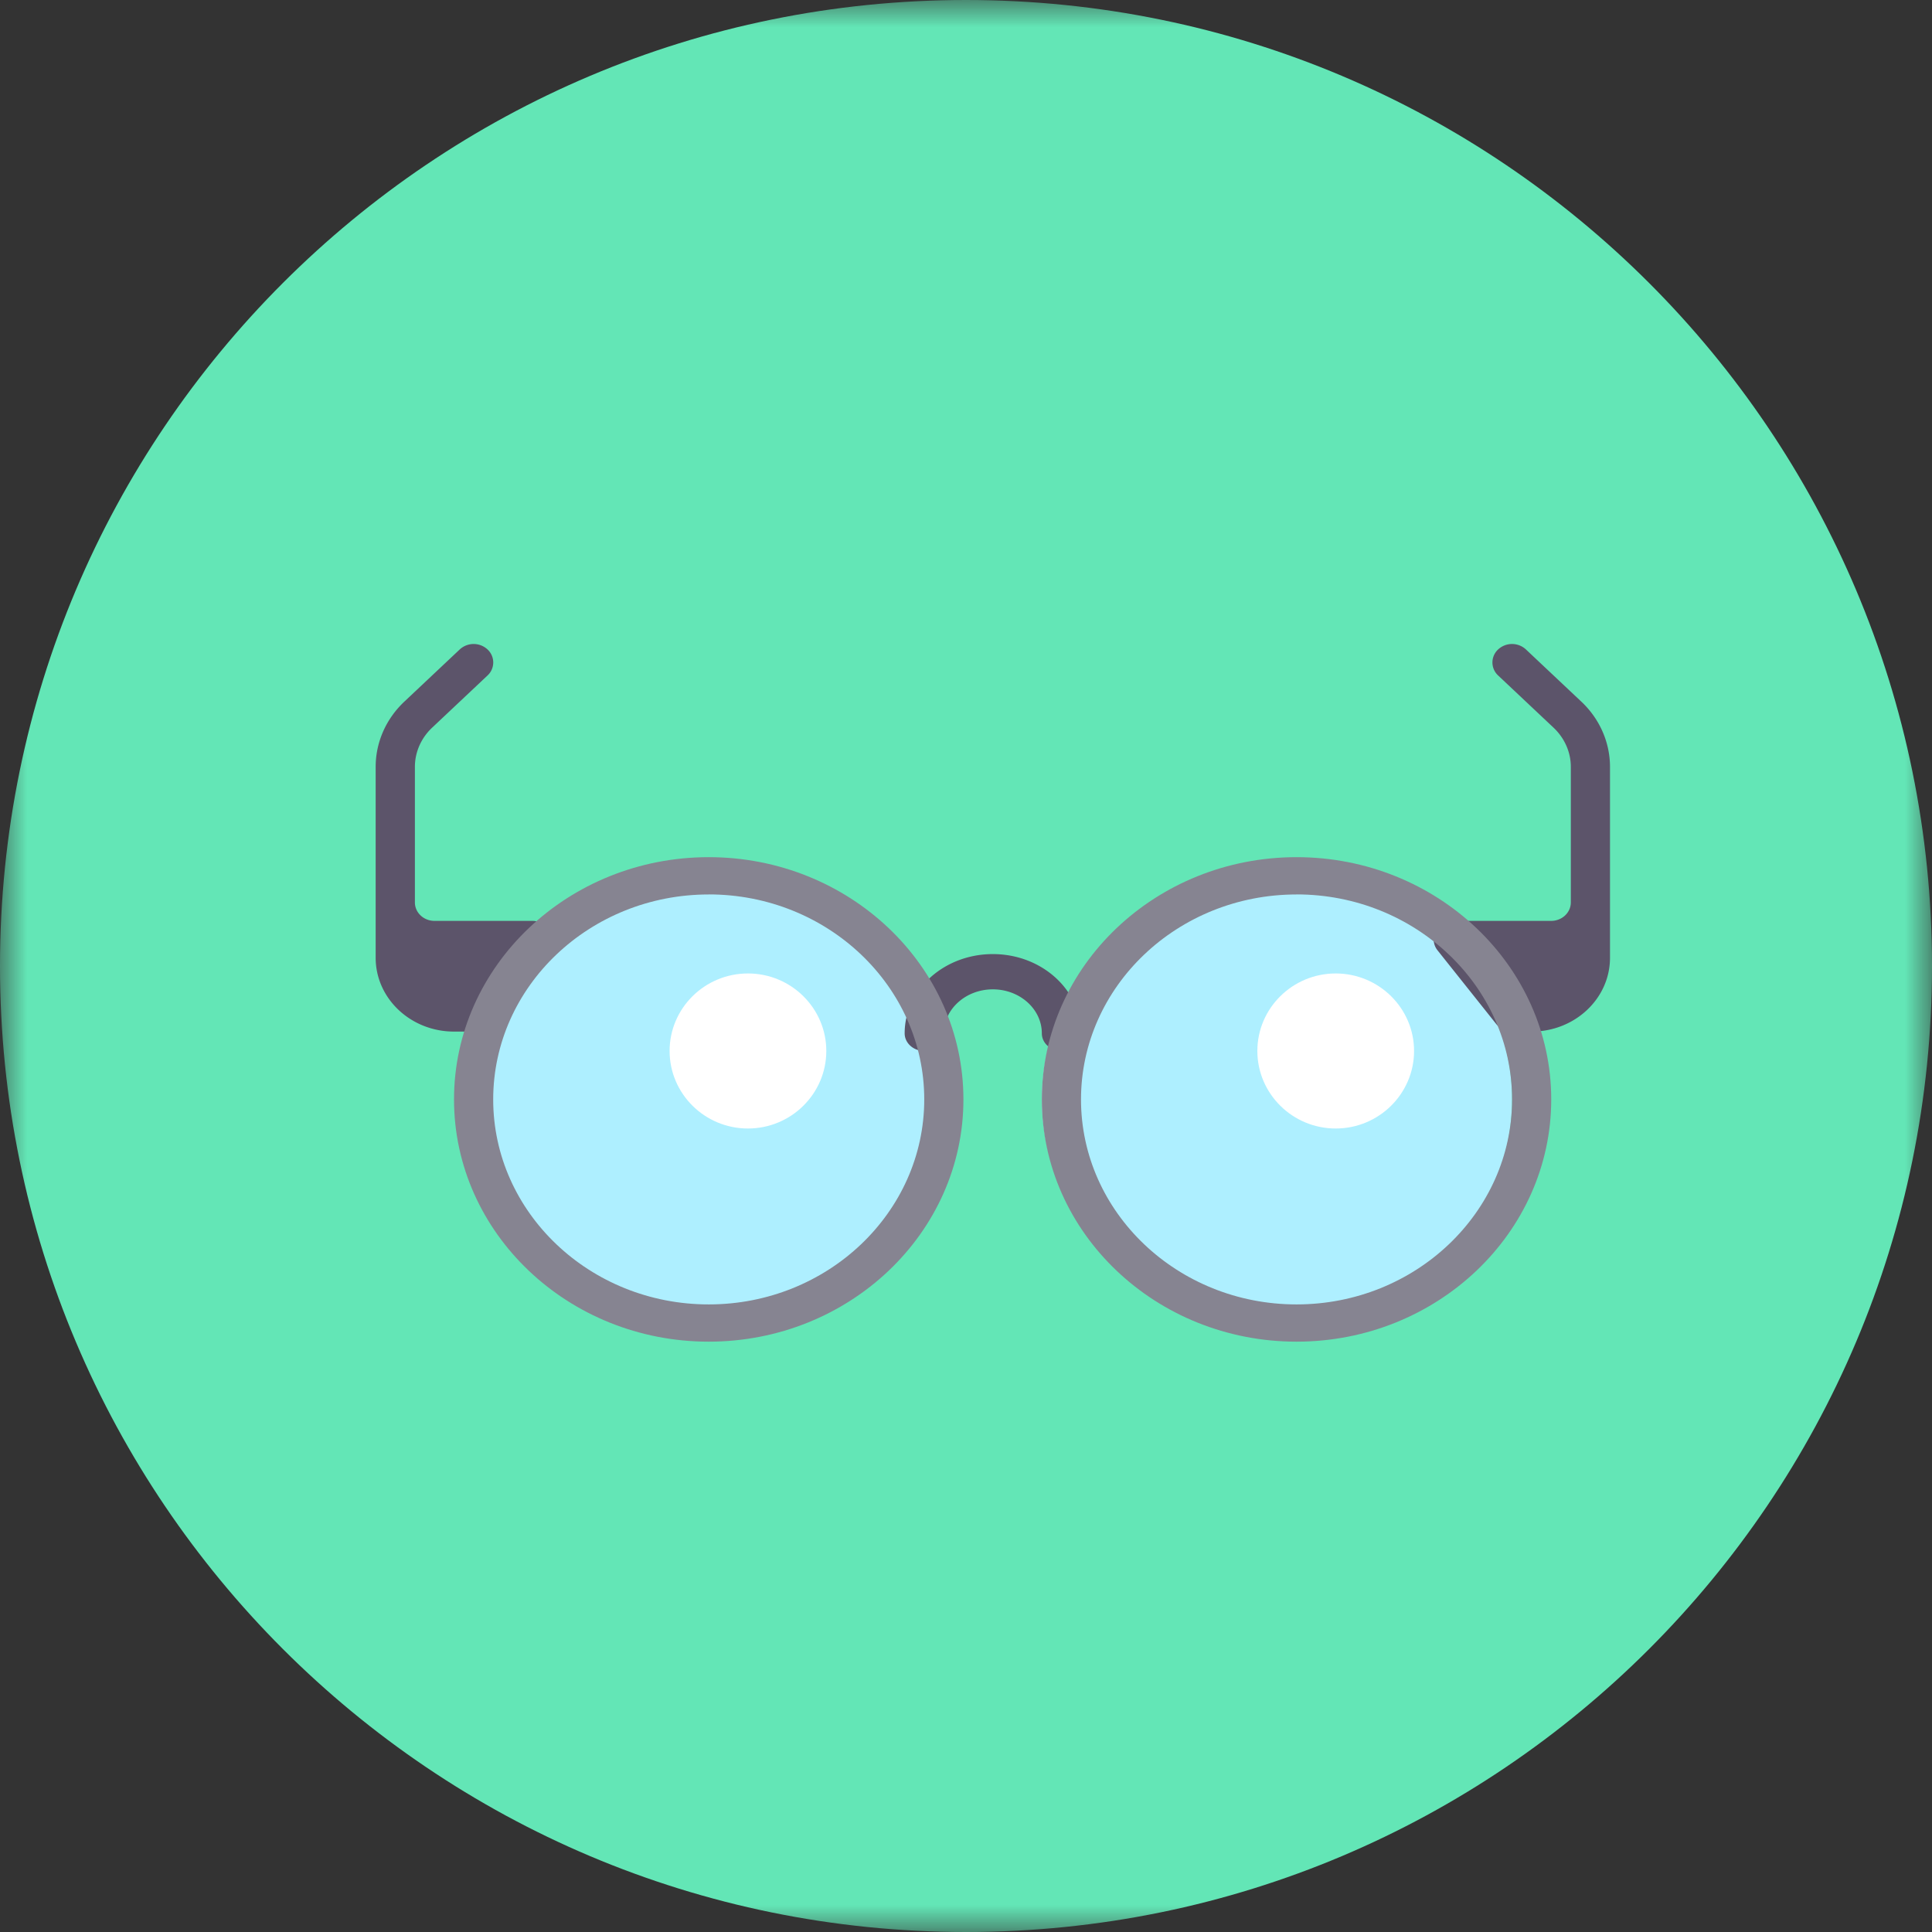 <svg xmlns="http://www.w3.org/2000/svg" xmlns:xlink="http://www.w3.org/1999/xlink" width="36" height="36" viewBox="0 0 36 36">
    <rect x="0" y="0" width="36" height="36" fill="#333333" stroke="none"/>
    <defs>
        <path id="a" d="M.004 0H36v36H.004z"/>
    </defs>
    <g fill="none" fill-rule="evenodd">
        <mask id="b" fill="#fff">
            <use xlink:href="#a"/>
        </mask>
        <path fill="#63E6B6" d="M36 18c0 9.941-8.059 18-18 18S0 27.941 0 18 8.059 0 18 0s18 8.059 18 18z" mask="url(#b)"/>
        <g fill-rule="nonzero" mask="url(#b)">
            <path fill="#5C546A" d="M7 17.847v-3.558c0-.456.192-.893.534-1.215l1.033-.973a.381.381 0 0 1 .517 0 .33.33 0 0 1 0 .486l-1.033.973c-.205.194-.32.456-.32.73v2.525c0 .19.163.344.364.344h1.826c.138 0 .264.073.326.19a.328.328 0 0 1-.034.36l-1.096 1.376a.373.373 0 0 1-.292.137H8.46c-.806 0-1.46-.616-1.46-1.375z"/>
            <path fill="#AEEFFF" d="M23.794 16.333c-2.416 0-4.381 1.863-4.381 4.153 0 2.29 1.965 4.153 4.38 4.153 2.416 0 4.382-1.863 4.382-4.153 0-2.29-1.966-4.153-4.381-4.153z"/>
            <path fill="#FFF" d="M24.889 18.139c-.805 0-1.46.648-1.46 1.444 0 .797.655 1.445 1.46 1.445.805 0 1.46-.648 1.46-1.445 0-.796-.655-1.444-1.46-1.444z"/>
            <path fill="#AEEFFF" d="M13.206 16.333c-2.415 0-4.38 1.863-4.38 4.153 0 2.29 1.965 4.153 4.38 4.153 2.416 0 4.381-1.863 4.381-4.153 0-2.29-1.965-4.153-4.38-4.153z"/>
            <path fill="#5C546A" d="M19.778 19.583c-.202 0-.365-.147-.365-.328 0-.452-.41-.82-.913-.82-.503 0-.913.368-.913.82 0 .181-.163.328-.365.328-.202 0-.365-.147-.365-.328 0-.815.737-1.477 1.643-1.477s1.643.662 1.643 1.477c0 .181-.163.328-.365.328zM28.54 19.222h-.365a.373.373 0 0 1-.292-.137l-1.096-1.376a.328.328 0 0 1-.034-.36.368.368 0 0 1 .326-.19h1.826c.201 0 .365-.154.365-.344V14.29c0-.274-.116-.536-.321-.73l-1.033-.973a.33.33 0 0 1 0-.486.381.381 0 0 1 .517 0l1.033.973c.342.322.534.76.534 1.215v3.558c0 .76-.654 1.375-1.46 1.375z"/>
            <path fill="#868491" d="M13.206 25c-2.617 0-4.746-2.025-4.746-4.514 0-2.489 2.13-4.514 4.746-4.514 2.617 0 4.746 2.025 4.746 4.514 0 2.49-2.129 4.514-4.746 4.514zm0-8.333c-2.214 0-4.016 1.713-4.016 3.82 0 2.105 1.802 3.819 4.016 3.819 2.215 0 4.016-1.714 4.016-3.82s-1.801-3.82-4.016-3.82zM24.159 25c-2.617 0-4.746-2.025-4.746-4.514 0-2.489 2.129-4.514 4.746-4.514 2.617 0 4.746 2.025 4.746 4.514 0 2.49-2.13 4.514-4.746 4.514zm0-8.333c-2.215 0-4.016 1.713-4.016 3.82 0 2.105 1.801 3.819 4.016 3.819 2.214 0 4.016-1.714 4.016-3.82s-1.802-3.82-4.016-3.82z"/>
            <path fill="#FFF" d="M13.937 18.139c-.806 0-1.46.648-1.46 1.444 0 .797.654 1.445 1.46 1.445.805 0 1.46-.648 1.46-1.445 0-.796-.655-1.444-1.46-1.444z"/>
        </g>
    </g>
</svg>
